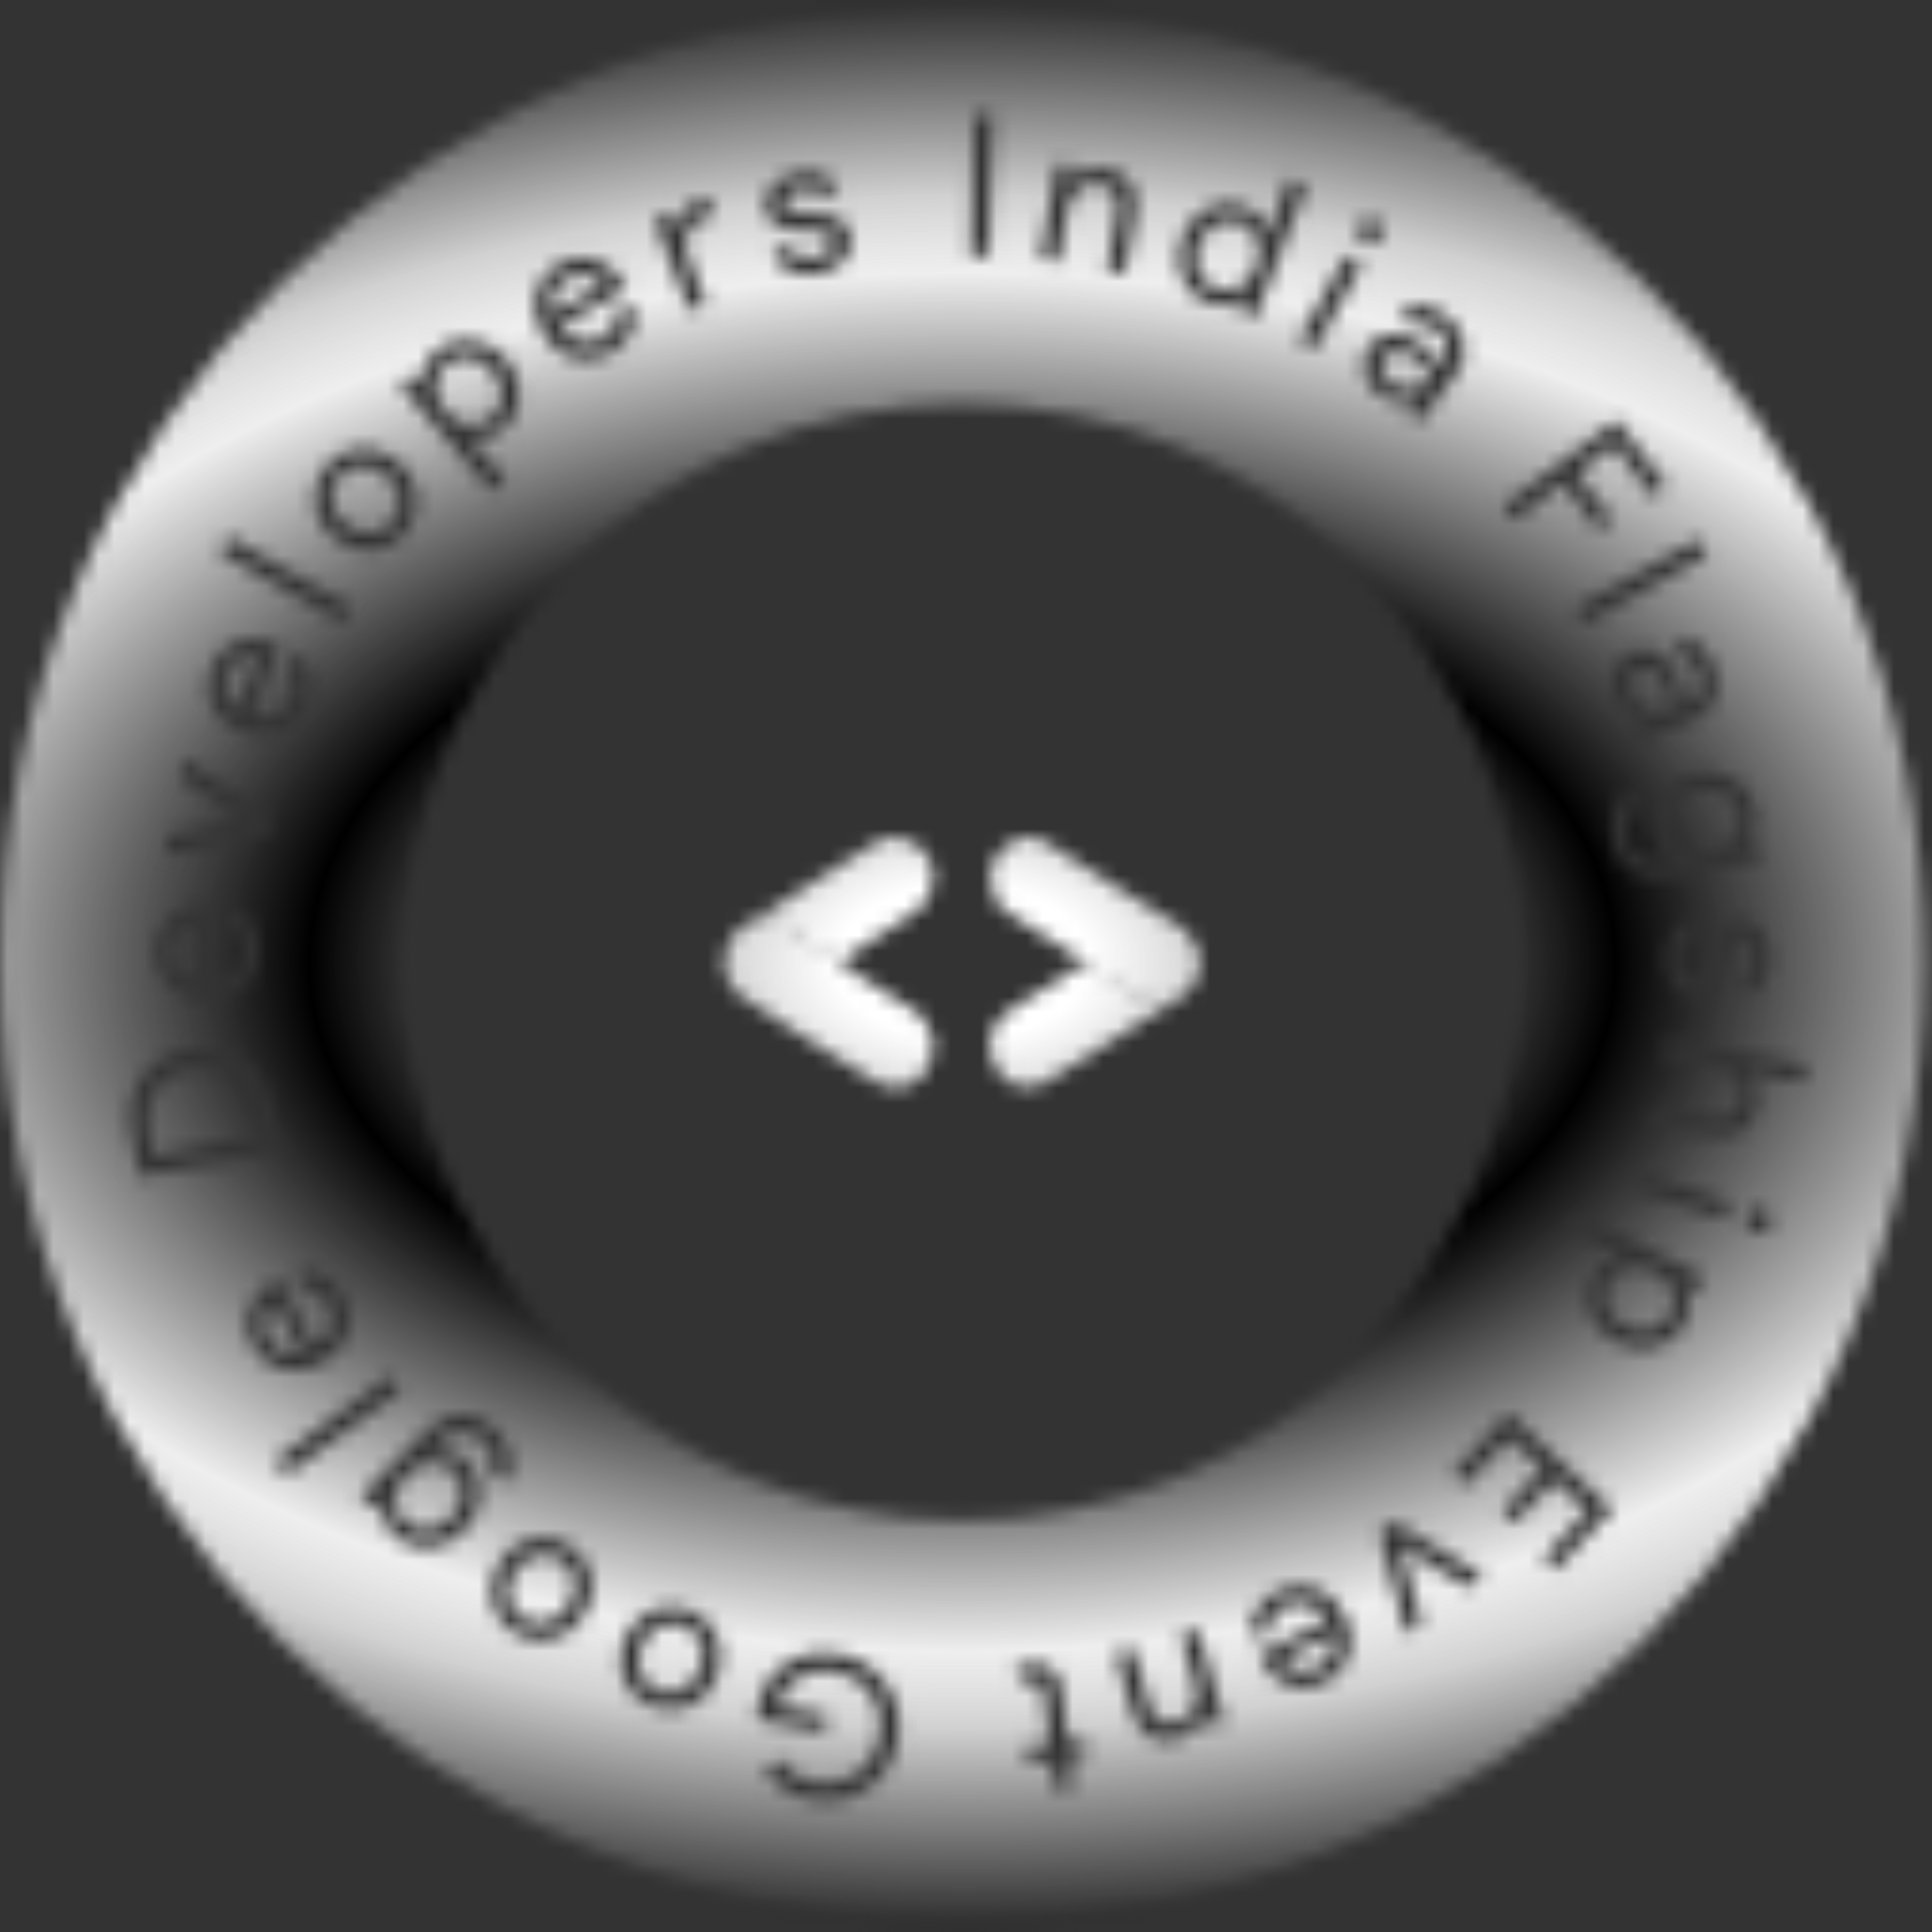 <svg width="127" height="127" viewBox="0 0 127 127" fill="none" xmlns="http://www.w3.org/2000/svg">
<rect x="0" y="0" width="127" height="127" fill="#333333" stroke="none"/>
<mask id="mask0_41_52" style="mask-type:alpha" maskUnits="userSpaceOnUse" x="0" y="-1" width="127" height="128">
<path d="M58.329 71.408C57.826 71.312 57.35 71.082 56.943 70.737C54.188 68.995 51.354 67.313 48.645 65.44C48.184 65.122 47.849 64.616 47.712 64.029C47.762 63.534 47.762 63.034 47.712 62.539C47.834 62.064 48.061 61.632 48.373 61.281C48.685 60.931 49.07 60.674 49.494 60.535C49.776 60.392 50.085 60.325 50.395 60.34C50.704 60.355 51.007 60.452 51.276 60.622C52.545 61.337 53.736 62.208 54.974 62.966C55.06 63.027 55.126 63.119 55.161 63.227C56.251 64.099 57.496 64.734 58.64 65.51C59.465 66.067 60.431 66.381 60.975 67.409C61.129 67.673 61.232 67.97 61.279 68.28C61.201 68.603 61.201 68.942 61.279 69.265C61.21 69.784 61.003 70.267 60.685 70.652C60.367 71.038 59.953 71.307 59.496 71.425C59.11 71.356 58.717 71.35 58.329 71.408Z" fill="white"/>
<path d="M71.353 63.255L66.784 60.346C66.551 60.198 66.333 60.015 66.115 59.849C65.978 59.576 65.783 59.345 65.547 59.178C64.659 57.636 65.15 55.981 66.73 55.188C66.817 55.234 66.915 55.249 67.01 55.232C67.057 55.232 67.103 55.232 67.15 55.232C67.197 55.232 67.025 55.179 66.987 55.11C67.249 54.984 67.535 54.932 67.82 54.958C68.105 54.983 68.38 55.087 68.621 55.258C70.412 56.382 72.218 57.488 73.984 58.673C74.872 59.265 75.782 59.858 76.724 60.354C77.59 60.696 78.31 61.389 78.74 62.297C79.293 63.726 78.639 65.103 77.098 65.921H76.997C76.576 65.921 76.148 65.921 75.736 66C74.604 65.52 73.523 64.901 72.513 64.153C72.07 63.918 71.587 63.77 71.353 63.255Z" fill="white"/>
<path d="M71.353 63.255L74.98 65.513C75.221 65.641 75.468 65.754 75.719 65.853C76.16 65.814 76.602 65.814 77.043 65.853V65.906C74.248 67.648 71.477 69.486 68.659 71.202C68.085 71.533 67.417 71.596 66.802 71.377C66.186 71.158 65.673 70.676 65.374 70.035C65.216 69.722 65.117 69.376 65.084 69.019C65.051 68.661 65.084 68.3 65.181 67.957C65.278 67.615 65.437 67.298 65.649 67.028C65.86 66.757 66.119 66.538 66.41 66.385C68.06 65.374 69.711 64.301 71.353 63.255Z" fill="white"/>
<path d="M55.153 63.229C54.018 62.649 52.922 61.977 51.876 61.216C51.173 60.689 50.329 60.449 49.486 60.537C52.187 58.794 54.935 57.095 57.589 55.353C58.944 54.482 61.045 55.353 61.287 57.174C61.202 57.495 61.202 57.837 61.287 58.158C61.24 58.559 61.103 58.94 60.888 59.265C60.672 59.59 60.386 59.848 60.057 60.014C58.453 61.112 56.803 62.157 55.153 63.229Z" fill="white"/>
<path d="M47.703 62.541C47.794 62.776 47.84 63.029 47.84 63.286C47.84 63.542 47.794 63.795 47.703 64.031C47.563 63.546 47.563 63.025 47.703 62.541Z" fill="white"/>
<path d="M58.328 71.41C58.508 71.296 58.712 71.237 58.919 71.237C59.127 71.237 59.33 71.296 59.511 71.41C59.126 71.549 58.712 71.549 58.328 71.41Z" fill="white"/>
<path d="M65.544 59.176C65.84 59.281 66.136 59.394 66.112 59.847C65.983 59.782 65.866 59.69 65.769 59.575C65.671 59.46 65.595 59.324 65.544 59.176Z" fill="white"/>
<path d="M61.303 58.158C61.215 58.013 61.167 57.841 61.167 57.666C61.167 57.49 61.215 57.318 61.303 57.173C61.362 57.498 61.362 57.833 61.303 58.158Z" fill="white"/>
<path d="M61.294 69.241C61.206 69.096 61.158 68.924 61.158 68.749C61.158 68.573 61.206 68.401 61.294 68.256C61.357 68.581 61.357 68.916 61.294 69.241Z" fill="white"/>
<path d="M66.985 55.135L67.421 55.205C67.321 55.288 67.199 55.333 67.075 55.333C66.95 55.333 66.829 55.288 66.728 55.205L66.985 55.135Z" fill="white"/>
<path d="M77.04 65.871C76.609 66.023 76.147 66.023 75.717 65.871C75.924 65.762 76.15 65.705 76.378 65.705C76.607 65.705 76.833 65.762 77.04 65.871Z" fill="white"/>
<path fill-rule="evenodd" clip-rule="evenodd" d="M126.5 63.232C126.5 98.156 98.189 126.467 63.266 126.467C28.342 126.467 0.031 98.156 0.031 63.232C0.031 28.309 28.342 -0.002 63.266 -0.002C98.189 -0.002 126.5 28.309 126.5 63.232ZM26.607 63.232C26.607 83.478 43.02 99.891 63.266 99.891C83.512 99.891 99.924 83.478 99.924 63.232C99.924 42.986 83.512 26.574 63.266 26.574C43.02 26.574 26.607 42.986 26.607 63.232ZM49.82 112.364C50.048 111.083 50.609 110.131 51.504 109.506C52.519 108.752 53.722 108.499 55.114 108.747C56.446 108.984 57.491 109.645 58.249 110.731C59.007 111.817 59.266 113.035 59.027 114.384C58.787 115.733 58.124 116.786 57.038 117.545C55.952 118.303 54.743 118.564 53.411 118.327C52.736 118.207 52.121 117.974 51.566 117.629C51.011 117.284 50.58 116.859 50.273 116.355L51.269 115.66C51.49 116.052 51.81 116.382 52.229 116.65C52.638 116.925 53.099 117.109 53.611 117.2C54.61 117.377 55.517 117.182 56.331 116.613C57.139 116.034 57.636 115.22 57.823 114.17C58.009 113.119 57.823 112.184 57.265 111.362C56.696 110.547 55.912 110.051 54.913 109.874C54 109.711 53.194 109.833 52.497 110.237C51.8 110.642 51.324 111.284 51.071 112.164L54.401 112.756L54.205 113.857L49.761 113.067C49.761 112.82 49.781 112.586 49.82 112.364ZM45.305 112.163C46.122 111.812 46.722 111.185 47.104 110.283C47.486 109.381 47.518 108.514 47.201 107.683C46.876 106.849 46.278 106.247 45.408 105.879C44.537 105.51 43.694 105.502 42.876 105.853C42.055 106.193 41.451 106.818 41.066 107.728C40.684 108.631 40.656 109.499 40.98 110.333C41.297 111.164 41.891 111.764 42.762 112.132C43.632 112.501 44.48 112.511 45.305 112.163ZM46.099 108.05C46.301 108.597 46.269 109.186 46.002 109.817C45.738 110.44 45.34 110.869 44.807 111.105C44.262 111.345 43.723 111.352 43.188 111.126C42.653 110.9 42.282 110.507 42.075 109.949C41.873 109.402 41.904 108.817 42.168 108.195C42.435 107.564 42.835 107.13 43.368 106.894C43.901 106.658 44.439 106.655 44.982 106.885C45.525 107.115 45.898 107.503 46.099 108.05ZM38.318 106.27C37.769 107.081 37.06 107.58 36.19 107.767C35.313 107.949 34.484 107.775 33.701 107.245C32.918 106.715 32.451 106.012 32.301 105.136C32.143 104.254 32.339 103.408 32.888 102.596C33.442 101.777 34.155 101.281 35.027 101.106C35.896 100.92 36.722 101.091 37.505 101.621C38.288 102.15 38.759 102.856 38.916 103.737C39.067 104.614 38.867 105.458 38.318 106.27ZM37.327 105.599C37.711 105.032 37.857 104.46 37.764 103.885C37.672 103.309 37.382 102.856 36.893 102.526C36.405 102.195 35.876 102.094 35.308 102.223C34.739 102.351 34.263 102.699 33.879 103.267C33.5 103.827 33.357 104.395 33.449 104.97C33.544 105.558 33.832 106.014 34.313 106.34C34.794 106.665 35.325 106.763 35.906 106.632C36.474 106.504 36.948 106.159 37.327 105.599ZM28.367 96.146C28.931 96.112 29.421 96.304 29.836 96.722C30.239 97.129 30.425 97.623 30.392 98.205C30.365 98.782 30.111 99.308 29.631 99.785C29.157 100.255 28.629 100.504 28.046 100.533C27.464 100.561 26.971 100.372 26.568 99.966C26.158 99.554 25.973 99.059 26.012 98.483C26.045 97.9 26.299 97.374 26.773 96.904C27.259 96.421 27.79 96.169 28.367 96.146ZM33.238 94.813C33.086 94.524 32.884 94.254 32.634 94.001C31.95 93.312 31.191 92.966 30.357 92.962C29.535 92.959 28.761 93.318 28.035 94.039L23.704 98.336L24.51 99.149L25.138 98.526L25.175 98.562C25.094 98.961 25.123 99.366 25.262 99.777C25.389 100.188 25.612 100.554 25.93 100.874C26.516 101.465 27.254 101.741 28.143 101.701C29.026 101.656 29.803 101.3 30.474 100.634C31.145 99.968 31.51 99.191 31.569 98.302C31.609 97.419 31.336 96.682 30.749 96.091C30.432 95.771 30.071 95.543 29.667 95.406C29.25 95.27 28.842 95.241 28.444 95.319L28.407 95.282L28.841 94.851C29.327 94.369 29.837 94.119 30.371 94.103C30.904 94.087 31.4 94.309 31.858 94.771C32.157 95.073 32.34 95.417 32.406 95.803C32.472 96.19 32.419 96.561 32.245 96.916L33.375 97.389C33.505 97.126 33.586 96.85 33.617 96.562C33.649 96.274 33.635 95.983 33.575 95.688C33.508 95.387 33.396 95.096 33.238 94.813ZM18.137 95.96L25.632 90.43L26.342 91.393L18.848 96.924L18.137 95.96ZM22.831 87.663C23.109 86.824 23.026 85.993 22.582 85.168C22.278 84.603 21.873 84.171 21.367 83.871C20.858 83.565 20.298 83.413 19.689 83.415L19.736 84.601C20.614 84.621 21.233 84.968 21.595 85.64C21.858 86.129 21.916 86.639 21.769 87.171C21.622 87.703 21.278 88.125 20.736 88.436L18.363 84.025L18.242 84.076C17.273 84.597 16.654 85.25 16.386 86.034C16.107 86.815 16.191 87.621 16.639 88.454C17.075 89.263 17.719 89.774 18.571 89.985C19.415 90.2 20.265 90.078 21.121 89.617C21.984 89.153 22.554 88.502 22.831 87.663ZM18.09 85.605L19.822 88.824C19.36 88.954 18.931 88.944 18.535 88.793C18.135 88.634 17.828 88.356 17.614 87.959C17.355 87.478 17.279 87.026 17.387 86.604C17.483 86.178 17.717 85.845 18.09 85.605ZM18.364 75.56L9.219 77.325L8.68 74.528C8.41 73.131 8.615 71.93 9.296 70.925C9.974 69.91 10.995 69.272 12.357 69.009C13.728 68.744 14.917 68.956 15.925 69.645C16.922 70.327 17.555 71.366 17.825 72.763L18.364 75.56ZM10.117 75.933L17.014 74.602L16.701 72.98C16.495 71.915 16.031 71.135 15.308 70.638C14.577 70.144 13.67 70.001 12.589 70.209C11.516 70.416 10.732 70.886 10.238 71.617C9.743 72.349 9.598 73.246 9.804 74.311L10.117 75.933ZM16.061 64.873C16.711 64.276 17.044 63.509 17.058 62.572C17.067 61.931 16.924 61.356 16.628 60.849C16.333 60.332 15.918 59.927 15.385 59.633L14.848 60.692C15.605 61.137 15.977 61.741 15.966 62.504C15.958 63.059 15.76 63.533 15.372 63.926C14.985 64.319 14.479 64.52 13.854 64.528L13.929 59.52L13.8 59.505C12.698 59.489 11.84 59.758 11.225 60.312C10.601 60.858 10.281 61.603 10.267 62.548C10.253 63.467 10.567 64.227 11.209 64.826C11.841 65.425 12.643 65.732 13.615 65.747C14.595 65.762 15.41 65.47 16.061 64.873ZM12.922 60.767L12.867 64.422C12.4 64.311 12.031 64.093 11.758 63.768C11.486 63.434 11.353 63.042 11.359 62.591C11.368 62.044 11.521 61.613 11.821 61.297C12.112 60.971 12.479 60.795 12.922 60.767ZM17.831 53.705L17.6 54.879L10.848 56.174L11.1 54.898L16.312 54.016L16.317 53.99L11.834 51.171L12.08 49.92L17.831 53.705ZM18.499 48.177C19.318 47.846 19.899 47.245 20.241 46.373C20.476 45.776 20.543 45.188 20.445 44.608C20.349 44.021 20.103 43.496 19.707 43.033L18.833 43.836C19.385 44.519 19.522 45.215 19.243 45.926C19.04 46.442 18.688 46.816 18.187 47.048C17.686 47.28 17.142 47.29 16.555 47.078L18.384 42.416L18.268 42.357C17.243 41.954 16.345 41.905 15.574 42.208C14.798 42.499 14.237 43.085 13.892 43.965C13.556 44.821 13.583 45.642 13.973 46.428C14.355 47.212 14.998 47.781 15.902 48.136C16.814 48.494 17.68 48.508 18.499 48.177ZM17.003 43.23L15.668 46.632C15.27 46.364 15 46.03 14.859 45.63C14.721 45.222 14.735 44.808 14.899 44.388C15.099 43.88 15.395 43.53 15.786 43.339C16.173 43.137 16.579 43.1 17.003 43.23ZM15.031 35.31L23.132 39.907L22.541 40.947L14.441 36.351L15.031 35.31ZM20.682 33.22C20.809 34.1 21.26 34.841 22.033 35.444C22.805 36.046 23.634 36.302 24.519 36.211C25.409 36.112 26.145 35.691 26.726 34.945C27.307 34.2 27.533 33.387 27.406 32.507C27.29 31.625 26.843 30.88 26.063 30.273C25.29 29.67 24.458 29.418 23.568 29.516C22.684 29.607 21.951 30.026 21.37 30.771C20.789 31.517 20.559 32.333 20.682 33.22ZM24.449 35.051C23.869 35.105 23.309 34.921 22.768 34.5C22.235 34.084 21.923 33.588 21.833 33.012C21.741 32.424 21.874 31.901 22.232 31.443C22.589 30.985 23.064 30.728 23.656 30.673C24.236 30.619 24.794 30.801 25.327 31.216C25.867 31.638 26.183 32.136 26.273 32.712C26.363 33.288 26.226 33.808 25.864 34.273C25.501 34.739 25.03 34.998 24.449 35.051ZM32.325 27.452C32.757 27.077 32.979 26.598 32.99 26.015C33.006 25.438 32.793 24.894 32.35 24.383C31.912 23.878 31.404 23.59 30.825 23.518C30.246 23.446 29.741 23.598 29.308 23.973C28.869 24.353 28.644 24.835 28.634 25.418C28.629 25.996 28.846 26.537 29.283 27.042C29.726 27.553 30.234 27.847 30.806 27.925C31.38 27.99 31.886 27.832 32.325 27.452ZM33.188 28.15C32.834 28.456 32.445 28.662 32.019 28.767C31.6 28.866 31.204 28.86 30.831 28.747L30.792 28.781L31.41 29.415L33.251 31.538L32.347 32.322L26.331 25.384L27.195 24.634L27.775 25.302L27.814 25.268C27.756 24.883 27.805 24.49 27.963 24.089C28.127 23.683 28.386 23.326 28.74 23.019C29.375 22.468 30.128 22.251 30.999 22.369C31.889 22.481 32.64 22.891 33.254 23.599C33.873 24.313 34.173 25.115 34.152 26.005C34.145 26.884 33.824 27.599 33.188 28.15ZM37.663 23.542C38.509 23.794 39.338 23.686 40.149 23.218C40.705 22.897 41.125 22.479 41.409 21.965C41.7 21.446 41.835 20.883 41.814 20.274L40.63 20.357C40.636 21.234 40.309 21.864 39.648 22.246C39.167 22.523 38.659 22.596 38.123 22.465C37.586 22.334 37.155 22.003 36.828 21.471L41.165 18.967L41.111 18.848C40.56 17.894 39.889 17.295 39.097 17.051C38.309 16.795 37.505 16.904 36.687 17.376C35.891 17.836 35.4 18.495 35.214 19.353C35.024 20.203 35.172 21.049 35.658 21.89C36.148 22.739 36.816 23.29 37.663 23.542ZM39.578 18.741L36.412 20.569C36.268 20.111 36.266 19.682 36.405 19.282C36.551 18.876 36.82 18.561 37.211 18.336C37.684 18.062 38.133 17.973 38.558 18.068C38.987 18.151 39.327 18.376 39.578 18.741ZM46.401 19.978L45.28 20.399L43.041 14.431L44.113 14.029L44.478 15.003L44.527 14.985C44.522 14.626 44.653 14.271 44.919 13.921C45.191 13.559 45.498 13.315 45.839 13.187C46.164 13.065 46.458 13.01 46.722 13.022L46.788 14.234C46.628 14.229 46.398 14.283 46.098 14.395C45.676 14.554 45.37 14.863 45.182 15.323C45.001 15.78 44.996 16.235 45.167 16.69L46.401 19.978ZM55.493 17.058C55.89 16.586 56.032 16.078 55.919 15.534C55.722 14.592 54.972 14.097 53.669 14.05L52.676 14.005C51.974 13.992 51.586 13.807 51.511 13.451C51.465 13.23 51.545 13.019 51.751 12.816C51.965 12.612 52.225 12.478 52.531 12.414C52.862 12.345 53.175 12.36 53.47 12.457C53.772 12.545 54.009 12.708 54.183 12.947L55.137 12.296C54.867 11.891 54.479 11.605 53.974 11.435C53.478 11.264 52.954 11.236 52.402 11.351C51.68 11.502 51.122 11.8 50.728 12.245C50.341 12.681 50.206 13.183 50.325 13.752C50.505 14.617 51.235 15.077 52.512 15.129L53.638 15.173C54.288 15.232 54.655 15.461 54.738 15.861C54.784 16.081 54.697 16.299 54.475 16.513C54.263 16.726 53.97 16.871 53.596 16.949C53.248 17.022 52.904 16.987 52.565 16.845C52.232 16.693 51.95 16.447 51.719 16.105L50.768 16.768C51.084 17.261 51.513 17.623 52.058 17.855C52.601 18.078 53.186 18.124 53.814 17.993C54.536 17.843 55.095 17.531 55.493 17.058ZM65.006 16.834L63.81 16.803L64.053 7.492L65.25 7.524L65.006 16.834ZM70.61 10.913L69.482 10.717L68.391 16.997L69.57 17.201L70.173 13.728C70.265 13.199 70.502 12.773 70.883 12.452C71.266 12.123 71.693 11.999 72.163 12.08C73.171 12.255 73.599 12.858 73.446 13.888L72.774 17.758L73.953 17.963L74.639 14.016C74.78 13.204 74.679 12.544 74.336 12.035C74.003 11.52 73.452 11.195 72.683 11.062C72.281 10.992 71.875 11.027 71.463 11.167C71.06 11.308 70.742 11.517 70.51 11.793L70.458 11.784L70.61 10.913ZM79.886 18.928C80.438 19.137 80.963 19.109 81.462 18.845C81.978 18.586 82.357 18.136 82.6 17.495C82.837 16.871 82.85 16.287 82.639 15.743C82.437 15.203 82.064 14.829 81.52 14.623C80.985 14.42 80.458 14.452 79.94 14.719C79.421 14.985 79.043 15.431 78.806 16.055C78.566 16.688 78.553 17.272 78.767 17.808C78.978 18.351 79.351 18.725 79.886 18.928ZM79.316 19.88C78.538 19.585 77.986 19.023 77.66 18.194C77.346 17.361 77.355 16.506 77.687 15.631C78.019 14.755 78.58 14.11 79.368 13.695C80.162 13.291 80.947 13.236 81.726 13.532C82.163 13.698 82.525 13.942 82.811 14.264C83.105 14.589 83.291 14.943 83.369 15.324L83.418 15.343L83.683 14.497L84.726 11.749L85.845 12.174L82.54 20.881L81.469 20.475L81.783 19.648L81.735 19.63C81.423 19.864 81.05 20.005 80.614 20.053C80.186 20.104 79.754 20.047 79.316 19.88ZM90.291 16.003C90.515 15.939 90.684 15.805 90.798 15.601C90.912 15.396 90.938 15.182 90.874 14.958C90.81 14.733 90.676 14.564 90.472 14.45C90.267 14.336 90.053 14.311 89.829 14.375C89.604 14.438 89.435 14.573 89.321 14.777C89.207 14.982 89.182 15.196 89.246 15.42C89.309 15.644 89.444 15.813 89.648 15.927C89.853 16.041 90.067 16.067 90.291 16.003ZM86.408 22.968L89.512 17.4L88.467 16.818L85.363 22.385L86.408 22.968ZM90.99 23.529C90.802 23.778 90.749 24.064 90.831 24.387C90.92 24.715 91.106 24.986 91.39 25.2C91.791 25.503 92.26 25.624 92.796 25.562C93.34 25.505 93.763 25.275 94.066 24.874C93.946 24.414 93.62 23.983 93.087 23.58C92.699 23.288 92.304 23.135 91.9 23.123C91.502 23.117 91.199 23.252 90.99 23.529ZM95.017 20.767C95.722 21.3 96.136 21.911 96.257 22.6C96.382 23.282 96.197 23.952 95.701 24.609L93.332 27.744L92.419 27.054L92.952 26.348L92.911 26.317C92.077 26.6 91.332 26.493 90.674 25.997C90.114 25.573 89.769 25.052 89.639 24.432C89.517 23.817 89.643 23.261 90.02 22.763C90.417 22.237 90.93 21.968 91.56 21.954C92.197 21.946 92.847 22.193 93.511 22.695C94.079 23.123 94.468 23.58 94.677 24.064L94.842 23.846C95.093 23.514 95.173 23.135 95.083 22.708C94.998 22.274 94.778 21.924 94.426 21.657C93.893 21.255 93.301 21.161 92.65 21.375L92.209 20.211C93.174 19.897 94.11 20.082 95.017 20.767ZM99.552 34.212L102.738 31.805L105.044 34.856L105.936 34.181L103.631 31.13L106.07 29.287L108.626 32.671L109.539 31.981L106.262 27.642L98.83 33.257L99.552 34.212ZM112.211 36.51L104.076 41.046L103.493 40.001L111.628 35.465L112.211 36.51ZM107.144 44.669C107.244 44.351 107.439 44.136 107.73 44.023C108.054 43.897 108.383 43.942 108.717 44.156C109.055 44.379 109.311 44.716 109.487 45.169C109.729 45.791 109.78 46.33 109.64 46.784C109.171 46.966 108.69 46.939 108.198 46.702C107.709 46.473 107.374 46.124 107.192 45.655C107.063 45.324 107.047 44.995 107.144 44.669ZM112.699 46.001C112.958 45.352 112.928 44.614 112.608 43.79C112.197 42.731 111.498 42.081 110.511 41.841L110.274 43.063C110.941 43.223 111.395 43.614 111.637 44.236C111.797 44.649 111.799 45.062 111.644 45.476C111.496 45.887 111.228 46.167 110.84 46.318L110.585 46.417C110.662 45.894 110.571 45.301 110.314 44.639C110.012 43.862 109.589 43.31 109.043 42.983C108.5 42.663 107.922 42.623 107.307 42.861C106.725 43.087 106.325 43.494 106.106 44.081C105.891 44.676 105.91 45.301 106.165 45.956C106.463 46.724 107.041 47.207 107.899 47.404L107.918 47.453L107.093 47.773L107.507 48.84L111.17 47.418C111.938 47.12 112.447 46.648 112.699 46.001ZM109.777 54.417C109.884 54.997 110.181 55.431 110.667 55.72C111.156 56.027 111.737 56.117 112.411 55.992C113.067 55.871 113.573 55.578 113.928 55.116C114.285 54.661 114.411 54.149 114.305 53.577C114.2 53.015 113.899 52.581 113.402 52.276C112.905 51.971 112.328 51.88 111.671 52.002C111.006 52.125 110.5 52.417 110.153 52.879C109.798 53.341 109.673 53.854 109.777 54.417ZM105.933 55.09C105.868 54.74 105.854 54.403 105.891 54.079C105.919 53.756 105.991 53.452 106.105 53.166C106.221 52.889 106.374 52.64 106.562 52.42C106.751 52.2 106.973 52.017 107.228 51.873L107.895 52.9C107.552 53.096 107.299 53.372 107.136 53.729C106.973 54.086 106.93 54.473 107.007 54.891C107.126 55.53 107.41 55.993 107.86 56.28C108.31 56.567 108.872 56.648 109.546 56.523L110.147 56.412L110.137 56.361C109.764 56.201 109.443 55.947 109.176 55.6C108.919 55.259 108.749 54.867 108.667 54.424C108.515 53.606 108.705 52.843 109.235 52.136C109.784 51.434 110.523 50.997 111.453 50.825C112.382 50.653 113.225 50.797 113.98 51.256C114.737 51.724 115.192 52.368 115.344 53.186C115.426 53.63 115.404 54.057 115.277 54.469C115.161 54.887 114.957 55.238 114.665 55.522L114.675 55.573L115.544 55.411L115.753 56.537L109.754 57.649C108.748 57.836 107.907 57.696 107.229 57.231C106.542 56.758 106.11 56.045 105.933 55.09ZM110.093 64.872C110.477 65.356 110.946 65.597 111.501 65.595C112.464 65.592 113.099 64.956 113.406 63.689L113.649 62.725C113.803 62.04 114.062 61.696 114.426 61.695C114.651 61.694 114.843 61.815 115 62.057C115.157 62.308 115.236 62.589 115.237 62.901C115.238 63.24 115.161 63.544 115.006 63.813C114.86 64.091 114.653 64.291 114.384 64.414L114.831 65.479C115.281 65.295 115.64 64.973 115.907 64.512C116.174 64.06 116.306 63.552 116.304 62.989C116.301 62.251 116.121 61.645 115.764 61.169C115.415 60.702 114.95 60.47 114.369 60.472C113.485 60.476 112.889 61.098 112.581 62.339L112.312 63.433C112.124 64.058 111.826 64.371 111.418 64.373C111.193 64.374 110.997 64.245 110.831 63.985C110.666 63.734 110.582 63.418 110.581 63.036C110.579 62.681 110.682 62.351 110.889 62.047C111.105 61.751 111.403 61.524 111.784 61.367L111.325 60.302C110.779 60.512 110.338 60.861 110.002 61.347C109.674 61.834 109.511 62.399 109.514 63.04C109.517 63.778 109.71 64.388 110.093 64.872ZM118.708 69.942L118.503 71.121L115.606 70.618L114.744 70.415L114.735 70.467C115.011 70.699 115.22 71.017 115.361 71.42C115.501 71.832 115.536 72.239 115.466 72.64C115.333 73.409 115.008 73.96 114.493 74.293C113.984 74.636 113.324 74.737 112.513 74.596L108.565 73.91L108.77 72.731L112.487 73.377C113.614 73.573 114.265 73.171 114.439 72.171C114.522 71.693 114.392 71.252 114.048 70.849C113.711 70.456 113.278 70.213 112.748 70.121L109.326 69.527L109.531 68.348L118.708 69.942ZM114.854 80.61C114.96 80.817 115.124 80.957 115.346 81.03C115.569 81.102 115.784 81.085 115.992 80.979C116.2 80.874 116.34 80.709 116.412 80.487C116.484 80.264 116.467 80.049 116.362 79.841C116.256 79.633 116.092 79.494 115.869 79.421C115.646 79.349 115.431 79.366 115.223 79.471C115.016 79.577 114.876 79.742 114.804 79.964C114.731 80.187 114.748 80.402 114.854 80.61ZM107.27 78.146L113.332 80.115L113.702 78.977L107.64 77.008L107.27 78.146ZM105.664 84.301C105.41 84.814 105.391 85.341 105.606 85.883C105.813 86.422 106.22 86.841 106.826 87.141C107.425 87.438 108.005 87.507 108.567 87.35C109.128 87.193 109.536 86.858 109.79 86.345C110.048 85.824 110.07 85.293 109.854 84.751C109.635 84.216 109.226 83.801 108.628 83.504C108.022 83.204 107.44 83.129 106.882 83.278C106.328 83.439 105.922 83.78 105.664 84.301ZM104.598 83.99C104.806 83.571 105.086 83.231 105.438 82.969C105.786 82.716 106.154 82.569 106.542 82.529L106.565 82.482L105.749 82.136L103.231 80.889L103.763 79.817L111.992 83.893L111.484 84.919L110.691 84.526L110.668 84.573C110.871 84.906 110.977 85.287 110.986 85.718C110.992 86.156 110.891 86.585 110.683 87.005C110.31 87.758 109.699 88.249 108.85 88.478C107.986 88.717 107.134 88.629 106.295 88.213C105.448 87.794 104.862 87.17 104.537 86.341C104.205 85.528 104.225 84.744 104.598 83.99ZM101.44 102.407L102.279 103.185L105.977 99.199L99.149 92.865L95.451 96.851L96.29 97.629L99.175 94.52L101.339 96.529L98.738 99.332L99.559 100.093L102.16 97.29L104.324 99.298L101.44 102.407ZM90.684 100.741L91.642 100.023L97.526 103.578L96.486 104.358L92.022 101.527L92.001 101.543L93.447 106.637L92.427 107.402L90.684 100.741ZM86.49 104.404C85.66 104.101 84.826 104.16 83.988 104.579C83.415 104.866 82.971 105.258 82.656 105.754C82.335 106.255 82.166 106.809 82.151 107.418L83.338 107.406C83.384 106.53 83.748 105.921 84.431 105.579C84.927 105.331 85.439 105.288 85.967 105.451C86.494 105.614 86.905 105.97 87.2 106.521L82.721 108.762L82.768 108.884C83.26 109.869 83.895 110.507 84.671 110.798C85.442 111.1 86.251 111.04 87.096 110.617C87.918 110.205 88.448 109.577 88.684 108.731C88.924 107.894 88.827 107.04 88.393 106.172C87.954 105.295 87.32 104.706 86.49 104.404ZM84.292 109.081L87.561 107.446C87.677 107.911 87.654 108.34 87.492 108.732C87.321 109.127 87.034 109.426 86.631 109.628C86.142 109.872 85.688 109.934 85.269 109.814C84.847 109.706 84.521 109.461 84.292 109.081ZM80.495 113.256L79.394 113.569L79.152 112.719L79.102 112.733C79.012 113.083 78.816 113.409 78.514 113.711C78.204 114.016 77.853 114.224 77.461 114.335C76.71 114.548 76.073 114.495 75.549 114.175C75.02 113.866 74.642 113.315 74.417 112.522L73.322 108.668L74.473 108.341L75.547 112.12C75.856 113.114 76.503 113.471 77.488 113.191C77.947 113.061 78.277 112.764 78.479 112.301C78.683 111.846 78.712 111.361 78.565 110.843L77.601 107.452L78.752 107.125L80.495 113.256ZM69.1 109.699C68.718 109.42 68.269 109.311 67.752 109.371C67.339 109.42 66.983 109.518 66.686 109.666L67.184 110.682C67.258 110.638 67.341 110.598 67.432 110.561C67.516 110.534 67.606 110.515 67.701 110.504C67.907 110.479 68.101 110.531 68.282 110.658C68.464 110.794 68.579 111.073 68.628 111.496L68.996 114.648L67.445 114.829L67.572 115.914L69.123 115.734L69.348 117.672L70.537 117.533L70.311 115.595L71.422 115.465L71.296 114.38L70.185 114.51L69.772 110.969C69.697 110.402 69.473 109.978 69.1 109.699Z" fill="white"/>
</mask>
<g mask="url(#mask0_41_52)">
<rect x="235.753" y="171.037" width="344.974" height="215.609" transform="rotate(180 235.753 171.037)" fill="url(#paint0_radial_41_52)"/>
<rect x="235.753" y="171.037" width="344.974" height="215.609" transform="rotate(180 235.753 171.037)" fill="url(#paint1_angular_41_52)" style="mix-blend-mode:difference"/>
<rect x="235.753" y="171.037" width="344.974" height="215.609" transform="rotate(180 235.753 171.037)" fill="url(#paint2_angular_41_52)" style="mix-blend-mode:screen"/>
</g>
<defs>
<radialGradient id="paint0_radial_41_52" cx="0" cy="0" r="1" gradientUnits="userSpaceOnUse" gradientTransform="translate(270.613 231.928) rotate(19.616) scale(292.213 216.224)">
<stop offset="0.076" stop-color="#FB6EA9"/>
<stop offset="0.417" stop-color="#42D2FF"/>
<stop offset="0.667" stop-color="#FFEC42"/>
<stop offset="1" stop-color="#FF4242"/>
</radialGradient>
<radialGradient id="paint1_angular_41_52" cx="0" cy="0" r="1" gradientUnits="userSpaceOnUse" gradientTransform="translate(408.24 278.841) rotate(90) scale(107.804 172.487)">
<stop offset="0.083" stop-color="white"/>
<stop offset="0.266"/>
<stop offset="0.469" stop-color="white"/>
<stop offset="0.635"/>
<stop offset="0.792" stop-color="white"/>
<stop offset="1"/>
</radialGradient>
<radialGradient id="paint2_angular_41_52" cx="0" cy="0" r="1" gradientUnits="userSpaceOnUse" gradientTransform="translate(408.24 278.841) rotate(90) scale(107.804 172.487)">
<stop offset="0.047" stop-color="white" stop-opacity="0.72"/>
<stop offset="0.245"/>
<stop offset="0.422" stop-color="white" stop-opacity="0.72"/>
<stop offset="0.625"/>
<stop offset="0.802" stop-color="white" stop-opacity="0.72"/>
<stop offset="1"/>
</radialGradient>
</defs>
</svg>
